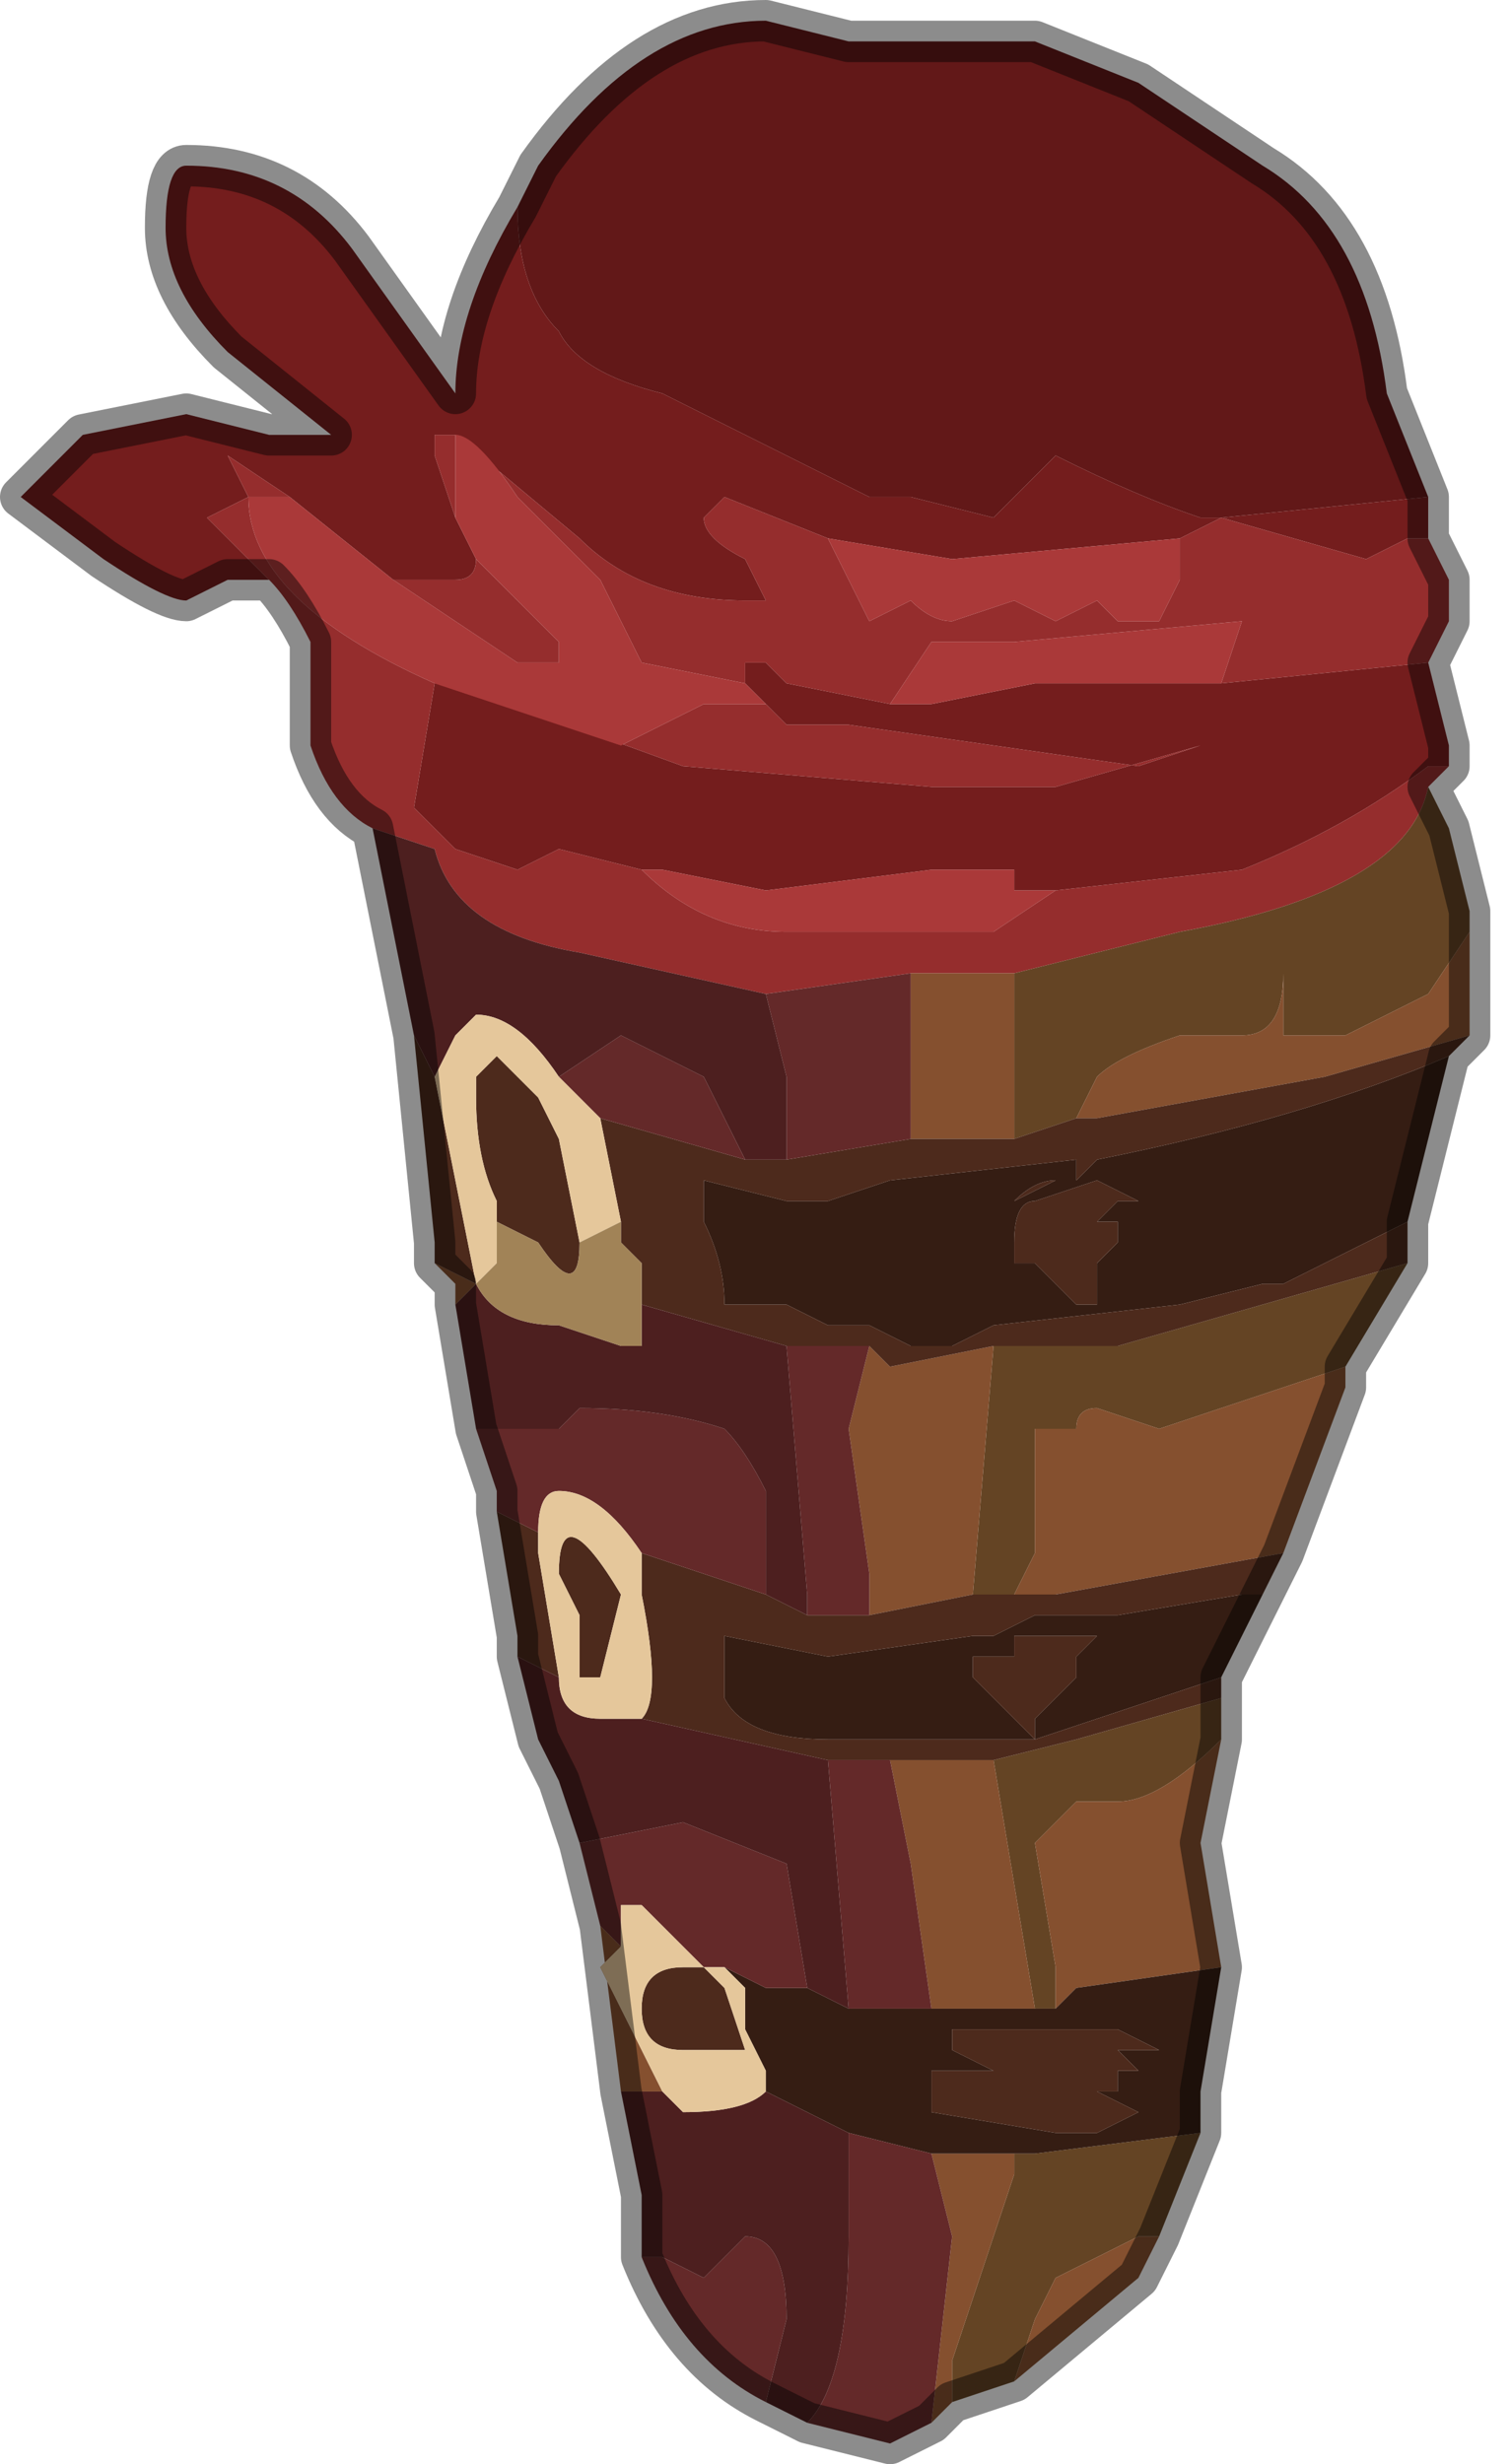 <?xml version="1.0" encoding="UTF-8" standalone="no"?>
<svg xmlns:xlink="http://www.w3.org/1999/xlink" height="5.95px" width="3.65px" xmlns="http://www.w3.org/2000/svg">
  <g transform="matrix(1.0, 0.0, 0.0, 1.0, 2.25, 2.95)">
    <path d="M-1.0 -2.45 L-0.95 -2.55 Q-0.7 -2.9 -0.4 -2.9 L-0.2 -2.85 0.25 -2.85 0.5 -2.75 0.8 -2.55 Q1.05 -2.4 1.1 -2.0 L1.2 -1.75 0.7 -1.7 0.65 -1.7 Q0.5 -1.75 0.3 -1.85 L0.25 -1.8 0.15 -1.7 -0.05 -1.75 -0.15 -1.75 -0.65 -2.0 Q-0.85 -2.05 -0.9 -2.15 -1.0 -2.25 -1.0 -2.45" fill="#621818" fill-rule="evenodd" stroke="none"/>
    <path d="M-1.0 -2.45 Q-1.0 -2.25 -0.9 -2.15 -0.85 -2.05 -0.65 -2.0 L-0.15 -1.75 -0.05 -1.75 0.15 -1.7 0.25 -1.8 0.3 -1.85 Q0.5 -1.75 0.65 -1.7 L0.7 -1.7 1.2 -1.75 1.2 -1.65 1.15 -1.65 1.05 -1.6 0.7 -1.7 0.6 -1.65 0.05 -1.6 -0.25 -1.65 -0.25 -1.65 -0.5 -1.75 -0.55 -1.7 Q-0.55 -1.65 -0.45 -1.6 L-0.4 -1.5 -0.45 -1.5 Q-0.7 -1.5 -0.85 -1.65 L-1.15 -1.9 -1.2 -1.9 -1.2 -1.85 -1.15 -1.7 -1.1 -1.6 -1.1 -1.6 Q-1.1 -1.55 -1.15 -1.55 L-1.3 -1.55 -1.55 -1.75 -1.7 -1.85 -1.7 -1.85 -1.65 -1.75 -1.75 -1.7 -1.65 -1.6 -1.6 -1.55 -1.7 -1.55 -1.8 -1.5 Q-1.85 -1.5 -2.0 -1.6 L-2.2 -1.75 -2.05 -1.9 -1.8 -1.95 -1.6 -1.9 -1.45 -1.9 -1.7 -2.1 Q-1.85 -2.25 -1.85 -2.4 -1.85 -2.55 -1.8 -2.55 -1.55 -2.55 -1.4 -2.35 L-1.15 -2.0 Q-1.15 -2.2 -1.0 -2.45 M1.2 -1.35 L1.2 -1.35 1.25 -1.15 1.25 -1.1 1.2 -1.1 Q1.0 -0.95 0.75 -0.85 L0.3 -0.8 0.3 -0.8 0.2 -0.8 0.2 -0.85 0.0 -0.85 -0.4 -0.8 -0.65 -0.85 -0.7 -0.85 -0.9 -0.9 -1.0 -0.85 -1.15 -0.9 -1.25 -1.0 -1.2 -1.3 -1.15 -1.3 -0.6 -1.1 0.0 -1.05 0.3 -1.05 0.65 -1.15 0.65 -1.15 0.5 -1.1 -0.2 -1.2 -0.35 -1.2 -0.4 -1.25 -0.45 -1.3 -0.45 -1.35 -0.4 -1.35 -0.35 -1.3 -0.1 -1.25 0.0 -1.25 0.25 -1.3 0.7 -1.3 1.2 -1.35" fill="#741d1d" fill-rule="evenodd" stroke="none"/>
    <path d="M1.2 -1.65 L1.25 -1.55 1.25 -1.45 1.2 -1.35 0.7 -1.3 0.75 -1.45 0.2 -1.4 0.0 -1.4 -0.1 -1.25 -0.35 -1.3 -0.4 -1.35 -0.45 -1.35 -0.45 -1.3 -0.45 -1.3 -0.7 -1.35 -0.8 -1.55 -1.0 -1.75 Q-1.1 -1.9 -1.15 -1.9 L-1.15 -1.7 -1.2 -1.85 -1.2 -1.9 -1.15 -1.9 -0.85 -1.65 Q-0.7 -1.5 -0.45 -1.5 L-0.4 -1.5 -0.45 -1.6 Q-0.55 -1.65 -0.55 -1.7 L-0.5 -1.75 -0.25 -1.65 -0.25 -1.65 -0.15 -1.45 -0.05 -1.5 Q0.0 -1.45 0.05 -1.45 L0.2 -1.5 0.3 -1.45 0.4 -1.5 0.45 -1.45 0.55 -1.45 0.6 -1.55 0.6 -1.65 0.7 -1.7 1.05 -1.6 1.15 -1.65 1.2 -1.65 M1.25 -1.1 L1.2 -1.05 Q1.15 -0.8 0.6 -0.7 L0.2 -0.6 -0.05 -0.6 -0.4 -0.55 -0.4 -0.55 -0.85 -0.65 Q-1.15 -0.7 -1.2 -0.9 L-1.35 -0.95 Q-1.45 -1.0 -1.5 -1.15 L-1.5 -1.4 Q-1.55 -1.5 -1.6 -1.55 L-1.65 -1.6 -1.75 -1.7 -1.65 -1.75 -1.7 -1.85 -1.7 -1.85 -1.55 -1.75 -1.6 -1.75 -1.65 -1.75 Q-1.65 -1.5 -1.2 -1.3 L-0.75 -1.15 -0.65 -1.2 -0.55 -1.25 -0.4 -1.25 -0.35 -1.2 -0.2 -1.2 0.5 -1.1 0.65 -1.15 0.65 -1.15 0.3 -1.05 0.0 -1.05 -0.6 -1.1 -1.15 -1.3 -1.2 -1.3 -1.25 -1.0 -1.15 -0.9 -1.0 -0.85 -0.9 -0.9 -0.7 -0.85 Q-0.55 -0.7 -0.35 -0.7 L-0.2 -0.7 0.05 -0.7 0.15 -0.7 0.3 -0.8 0.3 -0.8 0.75 -0.85 Q1.0 -0.95 1.2 -1.1 L1.25 -1.1 M-1.1 -1.6 L-1.05 -1.55 -0.9 -1.4 -0.9 -1.35 -1.0 -1.35 -1.3 -1.55 -1.15 -1.55 Q-1.1 -1.55 -1.1 -1.6" fill="#952d2d" fill-rule="evenodd" stroke="none"/>
    <path d="M0.6 -1.65 L0.6 -1.55 0.55 -1.45 0.45 -1.45 0.4 -1.5 0.3 -1.45 0.2 -1.5 0.05 -1.45 Q0.0 -1.45 -0.05 -1.5 L-0.15 -1.45 -0.25 -1.65 0.05 -1.6 0.6 -1.65 M-1.15 -1.7 L-1.15 -1.9 Q-1.1 -1.9 -1.0 -1.75 L-0.8 -1.55 -0.7 -1.35 -0.45 -1.3 -0.45 -1.3 -0.4 -1.25 -0.55 -1.25 -0.65 -1.2 -0.75 -1.15 -1.2 -1.3 Q-1.65 -1.5 -1.65 -1.75 L-1.6 -1.75 -1.55 -1.75 -1.3 -1.55 -1.0 -1.35 -0.9 -1.35 -0.9 -1.4 -1.05 -1.55 -1.1 -1.6 -1.1 -1.6 -1.15 -1.7 M-0.1 -1.25 L0.0 -1.4 0.2 -1.4 0.75 -1.45 0.7 -1.3 0.25 -1.3 0.0 -1.25 -0.1 -1.25 M-0.7 -0.85 L-0.65 -0.85 -0.4 -0.8 0.0 -0.85 0.2 -0.85 0.2 -0.8 0.3 -0.8 0.15 -0.7 0.05 -0.7 -0.2 -0.7 -0.35 -0.7 Q-0.55 -0.7 -0.7 -0.85" fill="#aa3939" fill-rule="evenodd" stroke="none"/>
    <path d="M1.2 -1.05 L1.25 -0.95 1.3 -0.75 1.3 -0.7 1.2 -0.55 1.0 -0.45 0.85 -0.45 0.85 -0.6 Q0.85 -0.45 0.75 -0.45 L0.6 -0.45 Q0.45 -0.4 0.4 -0.35 L0.35 -0.25 0.2 -0.2 0.2 -0.6 0.6 -0.7 Q1.15 -0.8 1.2 -1.05 M1.15 0.1 L1.0 0.35 0.55 0.5 0.4 0.45 Q0.35 0.45 0.35 0.5 L0.25 0.5 0.25 0.6 0.25 0.8 0.2 0.9 0.1 0.9 0.15 0.3 0.45 0.3 0.8 0.2 1.15 0.1 M0.7 1.15 L0.7 1.25 Q0.55 1.4 0.45 1.4 L0.35 1.4 0.3 1.45 0.25 1.5 0.3 1.8 0.3 1.9 0.25 1.9 0.2 1.6 0.15 1.3 0.35 1.25 0.7 1.15 M0.65 2.2 L0.55 2.45 0.5 2.45 0.3 2.55 0.25 2.65 0.2 2.8 0.05 2.85 0.05 2.75 0.2 2.3 0.2 2.25 0.25 2.25 0.65 2.2" fill="#644424" fill-rule="evenodd" stroke="none"/>
    <path d="M1.3 -0.7 L1.3 -0.45 0.95 -0.35 0.4 -0.25 0.35 -0.25 0.4 -0.35 Q0.45 -0.4 0.6 -0.45 L0.75 -0.45 Q0.85 -0.45 0.85 -0.6 L0.85 -0.45 1.0 -0.45 1.2 -0.55 1.3 -0.7 M1.0 0.35 L1.0 0.4 0.85 0.8 0.3 0.9 0.2 0.9 0.25 0.8 0.25 0.6 0.25 0.5 0.35 0.5 Q0.35 0.45 0.4 0.45 L0.55 0.5 1.0 0.35 M0.7 1.25 L0.65 1.5 0.7 1.8 0.35 1.85 0.3 1.9 0.3 1.8 0.25 1.5 0.3 1.45 0.35 1.4 0.45 1.4 Q0.55 1.4 0.7 1.25 M0.55 2.45 L0.5 2.55 0.2 2.8 0.25 2.65 0.3 2.55 0.5 2.45 0.55 2.45 M0.05 2.85 L0.0 2.9 0.05 2.45 0.0 2.25 0.2 2.25 0.2 2.3 0.05 2.75 0.05 2.85 M-0.75 2.1 L-0.8 1.7 -0.75 1.75 -0.8 1.8 -0.7 2.0 -0.65 2.1 -0.75 2.1 M-1.15 0.2 L-1.15 0.15 -1.2 0.1 -1.1 0.15 -1.1 0.15 -1.15 0.2 M0.2 -0.6 L0.2 -0.2 -0.05 -0.2 -0.05 -0.55 -0.05 -0.6 0.2 -0.6 M0.15 0.3 L0.1 0.9 -0.15 0.95 -0.15 0.85 -0.2 0.5 -0.15 0.3 -0.1 0.35 0.15 0.3 M0.15 1.3 L0.2 1.6 0.25 1.9 0.1 1.9 0.0 1.9 -0.05 1.55 -0.1 1.3 0.15 1.3" fill="#85502f" fill-rule="evenodd" stroke="none"/>
    <path d="M1.25 -0.4 L1.15 0.0 0.95 0.1 0.85 0.15 0.8 0.15 0.6 0.2 0.15 0.25 0.05 0.3 -0.05 0.3 -0.15 0.25 -0.25 0.25 -0.35 0.2 -0.5 0.2 Q-0.5 0.1 -0.55 0.0 L-0.55 -0.1 -0.35 -0.05 -0.25 -0.05 -0.1 -0.1 0.35 -0.15 0.35 -0.1 0.4 -0.15 0.4 -0.15 Q0.9 -0.25 1.25 -0.4 L1.25 -0.4 M0.8 0.9 Q0.75 1.0 0.7 1.1 L0.25 1.25 0.25 1.2 0.3 1.15 0.35 1.1 0.35 1.05 0.4 1.0 0.2 1.0 0.2 1.05 0.1 1.05 0.1 1.1 0.25 1.25 0.15 1.25 -0.1 1.25 -0.1 1.25 -0.25 1.25 Q-0.45 1.25 -0.5 1.15 L-0.5 1.0 -0.25 1.05 0.1 1.0 0.15 1.0 0.25 0.95 0.45 0.95 0.75 0.9 0.8 0.9 M0.7 1.8 L0.65 2.1 0.65 2.2 0.25 2.25 0.2 2.25 0.0 2.25 -0.2 2.2 -0.4 2.1 -0.4 2.05 -0.45 1.95 -0.45 1.85 -0.5 1.8 -0.4 1.85 -0.3 1.85 -0.2 1.9 0.0 1.9 0.1 1.9 0.25 1.9 0.3 1.9 0.35 1.85 0.7 1.8 M0.3 -0.1 L0.3 -0.1 Q0.25 -0.1 0.2 -0.05 L0.3 -0.1 M0.25 -0.05 L0.25 -0.05 Q0.2 -0.05 0.2 0.05 L0.2 0.1 0.25 0.1 0.35 0.2 0.4 0.2 Q0.4 0.1 0.4 0.1 L0.45 0.05 0.45 0.0 0.4 0.0 0.45 -0.05 0.5 -0.05 0.4 -0.1 0.4 -0.1 0.25 -0.05 M0.4 2.1 L0.45 2.1 0.45 2.05 0.5 2.05 0.45 2.0 0.55 2.0 0.45 1.95 0.15 1.95 0.05 1.95 0.05 2.0 0.15 2.05 0.0 2.05 0.0 2.1 0.0 2.15 0.3 2.2 0.4 2.2 0.5 2.15 0.4 2.1" fill="#351d13" fill-rule="evenodd" stroke="none"/>
    <path d="M1.3 -0.45 L1.25 -0.4 1.25 -0.4 1.25 -0.4 Q0.9 -0.25 0.4 -0.15 L0.4 -0.15 0.35 -0.1 0.35 -0.15 -0.1 -0.1 -0.25 -0.05 -0.35 -0.05 -0.55 -0.1 -0.55 0.0 Q-0.5 0.1 -0.5 0.2 L-0.35 0.2 -0.25 0.25 -0.15 0.25 -0.05 0.3 0.05 0.3 0.15 0.25 0.6 0.2 0.8 0.15 0.85 0.15 0.95 0.1 1.15 0.0 1.15 0.1 0.8 0.2 0.45 0.3 0.15 0.3 -0.1 0.35 -0.15 0.3 -0.35 0.3 -0.7 0.2 -0.7 0.1 -0.75 0.05 -0.75 0.0 -0.75 0.0 -0.8 -0.25 -0.45 -0.15 -0.35 -0.15 -0.35 -0.15 -0.05 -0.2 0.2 -0.2 0.35 -0.25 0.4 -0.25 0.95 -0.35 1.3 -0.45 M0.85 0.8 L0.8 0.9 0.75 0.9 0.45 0.95 0.25 0.95 0.15 1.0 0.1 1.0 -0.25 1.05 -0.5 1.0 -0.5 1.15 Q-0.45 1.25 -0.25 1.25 L-0.1 1.25 -0.1 1.25 0.15 1.25 0.25 1.25 0.1 1.1 0.1 1.05 0.2 1.05 0.2 1.0 0.4 1.0 0.35 1.05 0.35 1.1 0.3 1.15 0.25 1.2 0.25 1.25 0.7 1.1 0.7 1.15 0.35 1.25 0.15 1.3 -0.1 1.3 -0.15 1.3 -0.25 1.3 -0.7 1.2 Q-0.65 1.15 -0.7 0.9 L-0.7 0.8 -0.4 0.9 -0.3 0.95 -0.2 0.95 -0.15 0.95 0.1 0.9 0.2 0.9 0.3 0.9 0.85 0.8 M-1.0 1.05 L-1.0 1.0 -1.05 0.7 -0.95 0.75 -0.95 0.8 -0.9 1.1 -1.0 1.05 M-1.2 0.1 L-1.2 0.05 -1.25 -0.45 -1.25 -0.45 -1.2 -0.35 -1.2 -0.35 -1.1 0.15 -1.2 0.1 M0.25 -0.05 L0.4 -0.1 0.4 -0.1 0.5 -0.05 0.45 -0.05 0.4 0.0 0.45 0.0 0.45 0.05 0.4 0.1 Q0.4 0.1 0.4 0.2 L0.35 0.2 0.25 0.1 0.2 0.1 0.2 0.05 Q0.2 -0.05 0.25 -0.05 L0.25 -0.05 M0.3 -0.1 L0.2 -0.05 Q0.25 -0.1 0.3 -0.1 L0.3 -0.1 M0.4 2.1 L0.5 2.15 0.4 2.2 0.3 2.2 0.0 2.15 0.0 2.1 0.0 2.05 0.15 2.05 0.05 2.0 0.05 1.95 0.15 1.95 0.45 1.95 0.55 2.0 0.45 2.0 0.5 2.05 0.45 2.05 0.45 2.1 0.4 2.1 M-1.05 0.0 L-1.05 -0.05 Q-1.1 -0.15 -1.1 -0.3 L-1.1 -0.35 -1.05 -0.4 -0.95 -0.3 -0.9 -0.2 -0.85 0.05 -0.85 0.05 Q-0.85 0.2 -0.95 0.05 L-1.05 0.0 M-0.85 0.95 L-0.9 0.85 Q-0.9 0.65 -0.75 0.9 L-0.8 1.1 -0.85 1.1 -0.85 0.95 M-0.6 1.8 L-0.55 1.8 -0.5 1.85 -0.45 2.0 -0.45 2.0 -0.6 2.0 Q-0.7 2.0 -0.7 1.9 -0.7 1.8 -0.6 1.8" fill="#4d2a1c" fill-rule="evenodd" stroke="none"/>
    <path d="M0.0 2.9 L-0.1 2.95 -0.3 2.9 Q-0.2 2.8 -0.2 2.45 L-0.2 2.2 0.0 2.25 0.05 2.45 0.0 2.9 M-0.4 2.85 Q-0.6 2.75 -0.7 2.5 L-0.65 2.5 -0.55 2.55 -0.5 2.5 -0.45 2.45 Q-0.35 2.45 -0.35 2.65 L-0.4 2.85 M-0.8 1.7 L-0.85 1.5 -0.6 1.45 -0.35 1.55 -0.3 1.85 -0.4 1.85 -0.5 1.8 -0.5 1.8 -0.55 1.8 -0.7 1.65 -0.75 1.65 -0.75 1.75 -0.8 1.7 M-1.05 0.7 L-1.05 0.65 -1.1 0.5 -1.0 0.5 -0.9 0.5 -0.85 0.45 Q-0.65 0.45 -0.5 0.5 -0.45 0.55 -0.4 0.65 L-0.4 0.9 -0.7 0.8 Q-0.8 0.65 -0.9 0.65 -0.95 0.65 -0.95 0.75 L-1.05 0.7 M0.0 1.9 L-0.2 1.9 -0.25 1.3 -0.15 1.3 -0.1 1.3 -0.05 1.55 0.0 1.9 M-0.4 -0.55 L-0.05 -0.6 -0.05 -0.55 -0.05 -0.2 -0.35 -0.15 -0.35 -0.15 -0.35 -0.35 -0.4 -0.55 M-0.8 -0.25 L-0.8 -0.25 -0.9 -0.35 -0.75 -0.45 -0.55 -0.35 -0.45 -0.15 -0.8 -0.25 M-0.35 0.3 L-0.15 0.3 -0.2 0.5 -0.15 0.85 -0.15 0.95 -0.2 0.95 -0.3 0.95 -0.3 0.9 -0.35 0.3" fill="#642929" fill-rule="evenodd" stroke="none"/>
    <path d="M-0.3 2.9 L-0.4 2.85 -0.35 2.65 Q-0.35 2.45 -0.45 2.45 L-0.5 2.5 -0.55 2.55 -0.65 2.5 -0.7 2.5 -0.7 2.35 -0.75 2.1 -0.65 2.1 -0.6 2.15 Q-0.45 2.15 -0.4 2.1 L-0.2 2.2 -0.2 2.45 Q-0.2 2.8 -0.3 2.9 M-0.85 1.5 L-0.9 1.35 -0.95 1.25 -1.0 1.05 -0.9 1.1 Q-0.9 1.2 -0.8 1.2 L-0.7 1.2 -0.25 1.3 -0.2 1.9 -0.3 1.85 -0.35 1.55 -0.6 1.45 -0.85 1.5 M-1.1 0.5 L-1.15 0.2 -1.1 0.15 -1.1 0.15 Q-1.05 0.25 -0.9 0.25 L-0.75 0.3 -0.7 0.3 -0.7 0.2 -0.35 0.3 -0.3 0.9 -0.3 0.95 -0.4 0.9 -0.4 0.65 Q-0.45 0.55 -0.5 0.5 -0.65 0.45 -0.85 0.45 L-0.9 0.5 -1.0 0.5 -1.1 0.5 M-1.25 -0.45 L-1.35 -0.95 -1.2 -0.9 Q-1.15 -0.7 -0.85 -0.65 L-0.4 -0.55 -0.4 -0.55 -0.35 -0.35 -0.35 -0.15 -0.45 -0.15 -0.55 -0.35 -0.75 -0.45 -0.9 -0.35 Q-1.0 -0.5 -1.1 -0.5 L-1.15 -0.45 -1.2 -0.35 -1.25 -0.45 -1.25 -0.45" fill="#4d1f1f" fill-rule="evenodd" stroke="none"/>
    <path d="M-0.5 1.8 L-0.45 1.85 -0.45 1.95 -0.4 2.05 -0.4 2.1 Q-0.45 2.15 -0.6 2.15 L-0.65 2.1 -0.7 2.0 -0.8 1.8 -0.75 1.75 -0.75 1.65 -0.7 1.65 -0.55 1.8 -0.5 1.8 -0.5 1.8 M-0.85 0.05 L-0.9 -0.2 -0.95 -0.3 -1.05 -0.4 -1.1 -0.35 -1.1 -0.3 Q-1.1 -0.15 -1.05 -0.05 L-1.05 0.0 -1.05 0.1 -1.1 0.15 -1.2 -0.35 -1.2 -0.35 -1.15 -0.45 -1.1 -0.5 Q-1.0 -0.5 -0.9 -0.35 L-0.8 -0.25 -0.8 -0.25 -0.75 0.0 -0.75 0.0 -0.75 0.0 -0.85 0.05 M-1.1 0.15 L-1.1 0.15 M-0.7 0.8 L-0.7 0.9 Q-0.65 1.15 -0.7 1.2 L-0.8 1.2 Q-0.9 1.2 -0.9 1.1 L-0.95 0.8 -0.95 0.75 Q-0.95 0.65 -0.9 0.65 -0.8 0.65 -0.7 0.8 M-0.85 0.95 L-0.85 1.1 -0.8 1.1 -0.75 0.9 Q-0.9 0.65 -0.9 0.85 L-0.85 0.95 M-0.6 1.8 Q-0.7 1.8 -0.7 1.9 -0.7 2.0 -0.6 2.0 L-0.45 2.0 -0.45 2.0 -0.5 1.85 -0.55 1.8 -0.6 1.8" fill="#e5c79b" fill-rule="evenodd" stroke="none"/>
    <path d="M-0.85 0.05 L-0.75 0.0 -0.75 0.0 -0.75 0.05 -0.7 0.1 -0.7 0.2 -0.7 0.3 -0.75 0.3 -0.9 0.25 Q-1.05 0.25 -1.1 0.15 L-1.1 0.15 -1.05 0.1 -1.05 0.0 -0.95 0.05 Q-0.85 0.2 -0.85 0.05 L-0.85 0.05" fill="#a18357" fill-rule="evenodd" stroke="none"/>
    <path d="M1.2 -1.75 L1.1 -2.0 Q1.05 -2.4 0.8 -2.55 L0.5 -2.75 0.25 -2.85 -0.2 -2.85 -0.4 -2.9 Q-0.7 -2.9 -0.95 -2.55 L-1.0 -2.45 Q-1.15 -2.2 -1.15 -2.0 L-1.4 -2.35 Q-1.55 -2.55 -1.8 -2.55 -1.85 -2.55 -1.85 -2.4 -1.85 -2.25 -1.7 -2.1 L-1.45 -1.9 -1.6 -1.9 -1.8 -1.95 -2.05 -1.9 -2.2 -1.75 -2.0 -1.6 Q-1.85 -1.5 -1.8 -1.5 L-1.7 -1.55 -1.6 -1.55 Q-1.55 -1.5 -1.5 -1.4 L-1.5 -1.15 Q-1.45 -1.0 -1.35 -0.95 L-1.25 -0.45 -1.2 0.05 -1.2 0.1 -1.15 0.15 -1.15 0.2 -1.1 0.5 -1.05 0.65 -1.05 0.7 -1.0 1.0 -1.0 1.05 -0.95 1.25 -0.9 1.35 -0.85 1.5 -0.8 1.7 -0.75 2.1 -0.7 2.35 -0.7 2.5 Q-0.6 2.75 -0.4 2.85 L-0.3 2.9 -0.1 2.95 0.0 2.9 0.05 2.85 0.2 2.8 0.5 2.55 0.55 2.45 0.65 2.2 0.65 2.1 0.7 1.8 0.65 1.5 0.7 1.25 0.7 1.15 0.7 1.1 Q0.75 1.0 0.8 0.9 L0.85 0.8 1.0 0.4 1.0 0.35 1.15 0.1 1.15 0.0 1.25 -0.4 1.25 -0.4 1.3 -0.45 1.3 -0.7 1.3 -0.75 1.25 -0.95 1.2 -1.05 1.25 -1.1 1.25 -1.15 1.2 -1.35 1.2 -1.35 1.25 -1.45 1.25 -1.55 1.2 -1.65 1.2 -1.75 Z" fill="none" stroke="#000000" stroke-linecap="round" stroke-linejoin="round" stroke-opacity="0.451" stroke-width="0.1"/>
  </g>
</svg>
